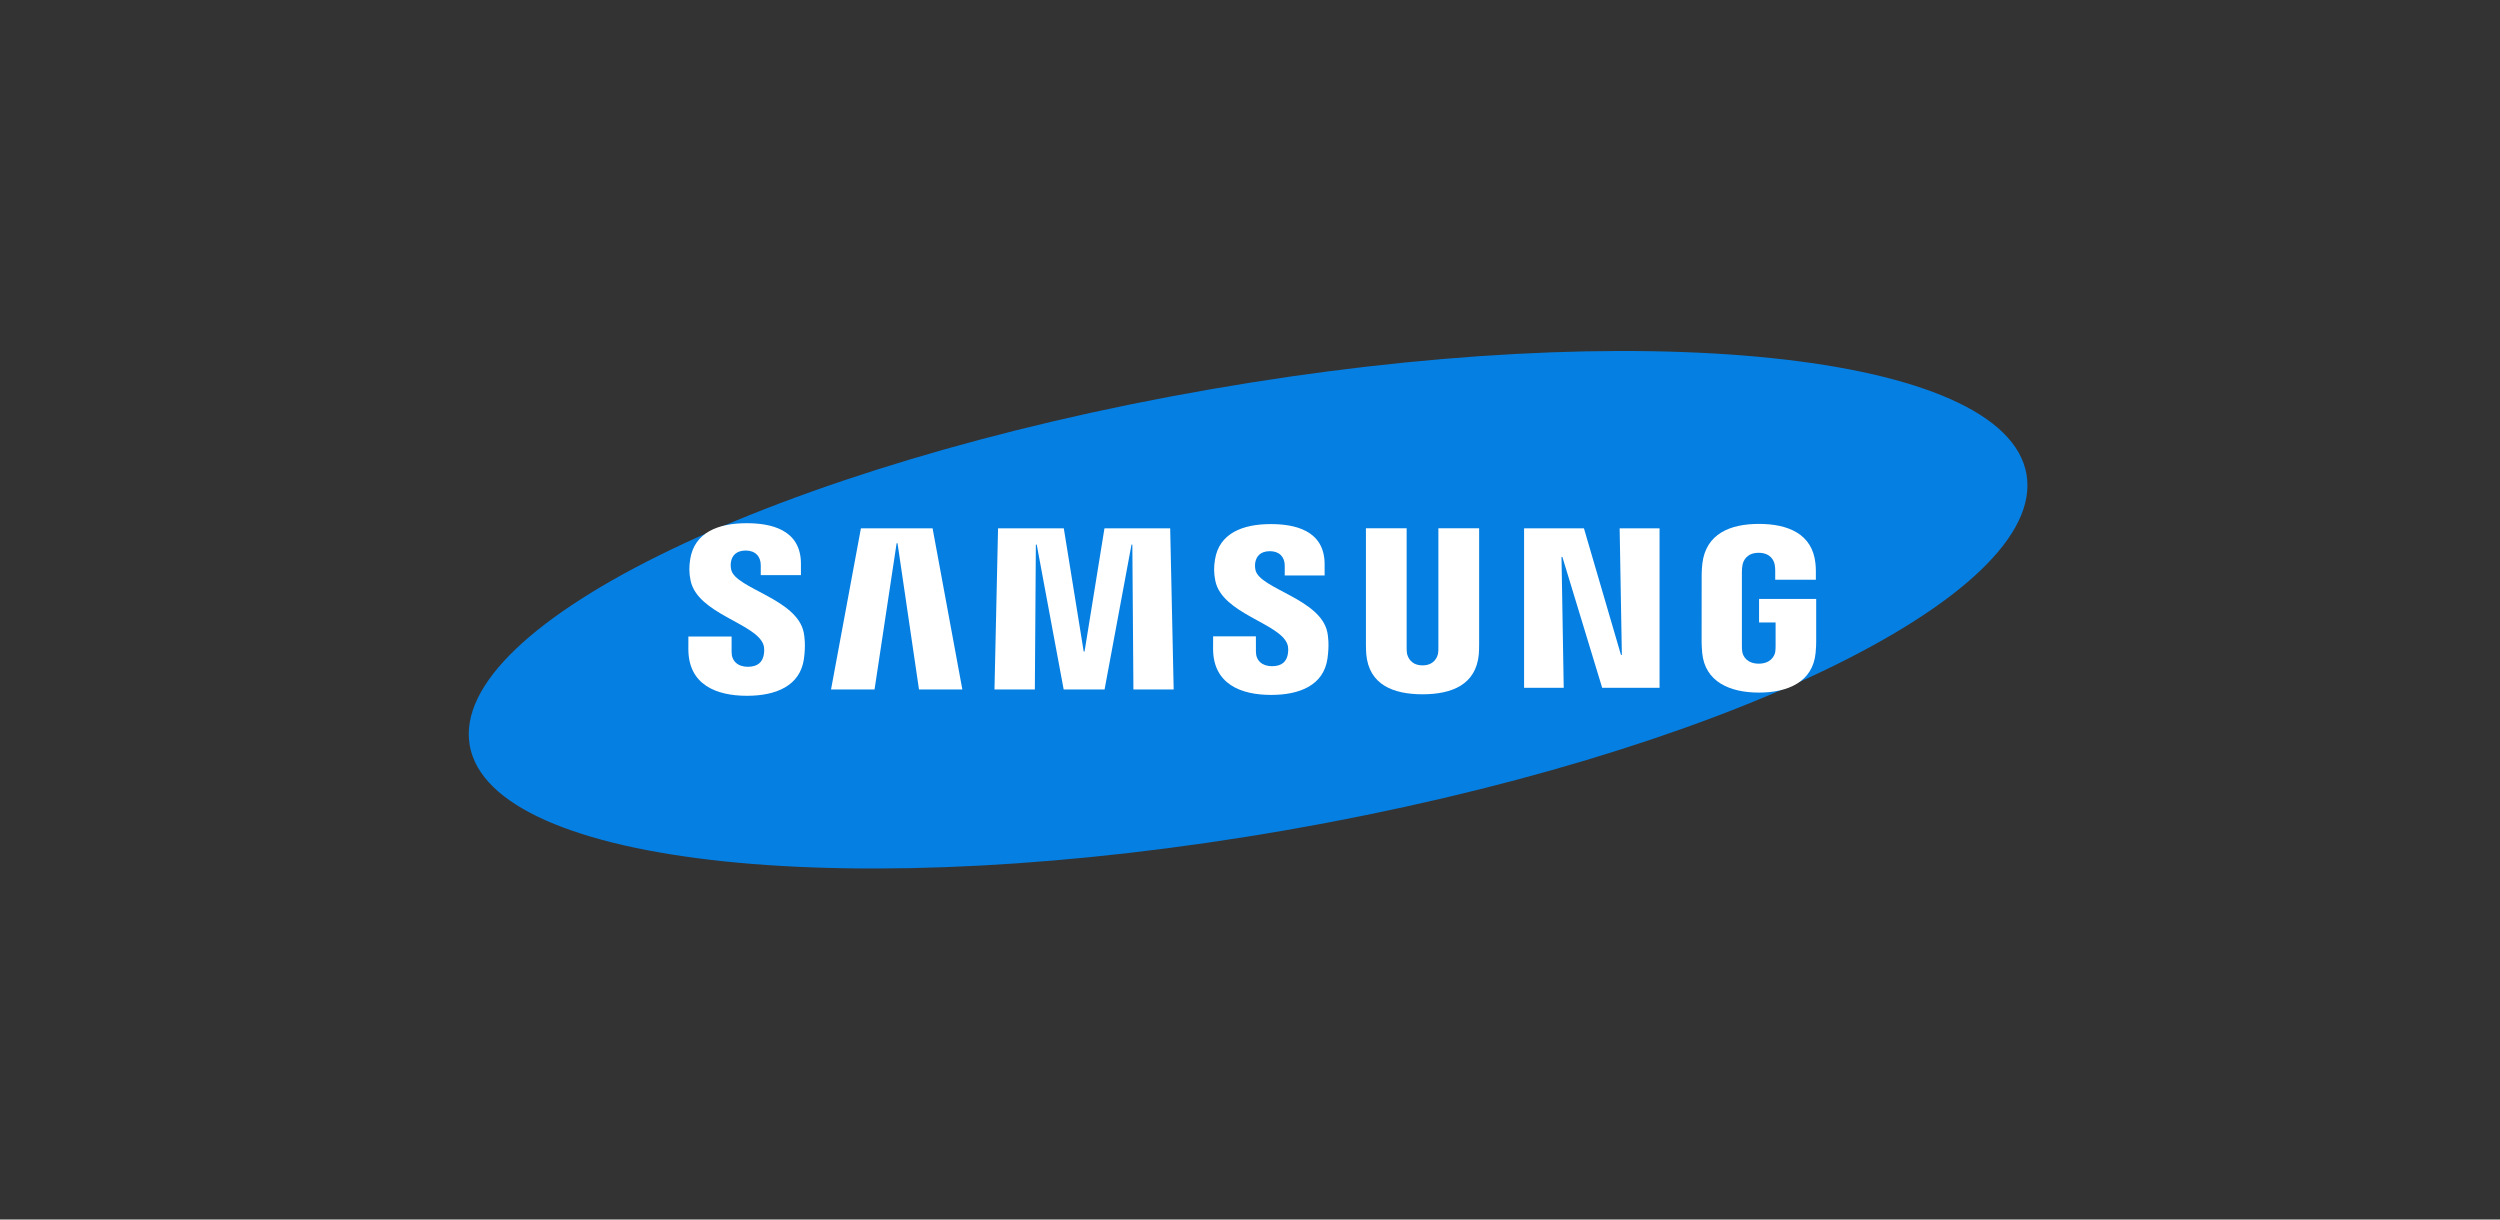 <svg width="164" height="80" viewBox="0 0 164 80" fill="none" xmlns="http://www.w3.org/2000/svg">
<rect x="0" y="0" width="164" height="80" fill="#333333" stroke="none"/>
<path d="M132.937 31.108C134.33 39.09 112.599 49.544 84.395 54.456C56.194 59.368 32.204 56.876 30.813 48.89C29.424 40.907 51.16 30.457 79.36 25.546C107.562 20.631 131.548 23.124 132.937 31.108Z" fill="#057FE2"/>
<path d="M106.394 42.958L106.249 34.658H108.866V45.119H105.103L102.491 36.533H102.435L102.58 45.119H99.98V34.658H103.906L106.335 42.958H106.394Z" fill="white"/>
<path d="M58.818 35.637L57.37 45.229H54.516L56.476 34.658H61.178L63.13 45.229H60.286L58.878 35.637H58.818Z" fill="white"/>
<path d="M71.147 42.739L72.453 34.658H76.764L76.993 45.229H74.352L74.282 35.725H74.227L72.46 45.229H69.777L68.009 35.725H67.952L67.886 45.229H65.238L65.472 34.658H69.785L71.091 42.739H71.147Z" fill="white"/>
<path d="M50.064 42.247C50.168 42.503 50.136 42.832 50.088 43.031C49.999 43.383 49.761 43.741 49.058 43.741C48.395 43.741 47.993 43.361 47.993 42.78V41.757H45.158L45.156 42.576C45.156 44.933 47.011 45.644 48.999 45.644C50.911 45.644 52.486 44.99 52.737 43.229C52.865 42.315 52.769 41.718 52.725 41.492C52.28 39.279 48.267 38.618 47.968 37.381C47.918 37.168 47.932 36.944 47.957 36.824C48.03 36.486 48.261 36.115 48.923 36.115C49.541 36.115 49.906 36.497 49.906 37.074C49.906 37.268 49.906 37.727 49.906 37.727H52.542V36.984C52.542 34.681 50.475 34.322 48.978 34.322C47.098 34.322 45.561 34.943 45.28 36.664C45.204 37.139 45.193 37.563 45.304 38.093C45.766 40.253 49.521 40.879 50.064 42.247Z" fill="white"/>
<path d="M84.439 42.227C84.544 42.481 84.51 42.801 84.463 43C84.376 43.351 84.141 43.703 83.442 43.703C82.788 43.703 82.389 43.324 82.389 42.757L82.387 41.742H79.581L79.578 42.55C79.578 44.883 81.417 45.587 83.385 45.587C85.276 45.587 86.837 44.943 87.083 43.197C87.211 42.29 87.12 41.701 87.074 41.479C86.63 39.287 82.658 38.633 82.362 37.407C82.312 37.196 82.326 36.974 82.352 36.86C82.428 36.521 82.654 36.158 83.309 36.158C83.922 36.158 84.279 36.531 84.279 37.104C84.279 37.296 84.279 37.75 84.279 37.75H86.895V37.015C86.895 34.737 84.845 34.38 83.362 34.38C81.503 34.38 79.979 34.993 79.704 36.702C79.627 37.17 79.619 37.586 79.728 38.114C80.183 40.252 83.901 40.873 84.439 42.227Z" fill="white"/>
<path d="M93.32 43.648C94.054 43.648 94.283 43.14 94.333 42.88C94.355 42.766 94.36 42.613 94.358 42.476V34.653H97.031V42.237C97.037 42.431 97.018 42.831 97.009 42.931C96.821 44.904 95.261 45.545 93.319 45.545C91.374 45.545 89.813 44.904 89.628 42.931C89.619 42.831 89.6 42.431 89.605 42.237V34.653H92.276V42.476C92.276 42.613 92.281 42.767 92.301 42.88C92.359 43.14 92.581 43.648 93.32 43.648Z" fill="white"/>
<path d="M115.373 43.536C116.139 43.536 116.406 43.052 116.455 42.77C116.474 42.649 116.48 42.502 116.479 42.368V40.834H115.394V39.29H119.142V42.128C119.14 42.326 119.136 42.472 119.104 42.824C118.928 44.747 117.26 45.434 115.386 45.434C113.509 45.434 111.843 44.747 111.664 42.824C111.634 42.472 111.63 42.326 111.626 42.128L111.629 37.676C111.629 37.489 111.652 37.156 111.672 36.98C111.907 35.004 113.509 34.368 115.386 34.368C117.261 34.368 118.902 35.001 119.096 36.98C119.131 37.317 119.12 37.676 119.12 37.676V38.029H116.454V37.437C116.457 37.438 116.451 37.185 116.419 37.035C116.375 36.801 116.171 36.264 115.366 36.264C114.595 36.264 114.369 36.772 114.313 37.035C114.281 37.174 114.268 37.363 114.268 37.533V42.368C114.266 42.502 114.274 42.649 114.295 42.77C114.341 43.053 114.608 43.536 115.373 43.536Z" fill="white"/>
</svg>
